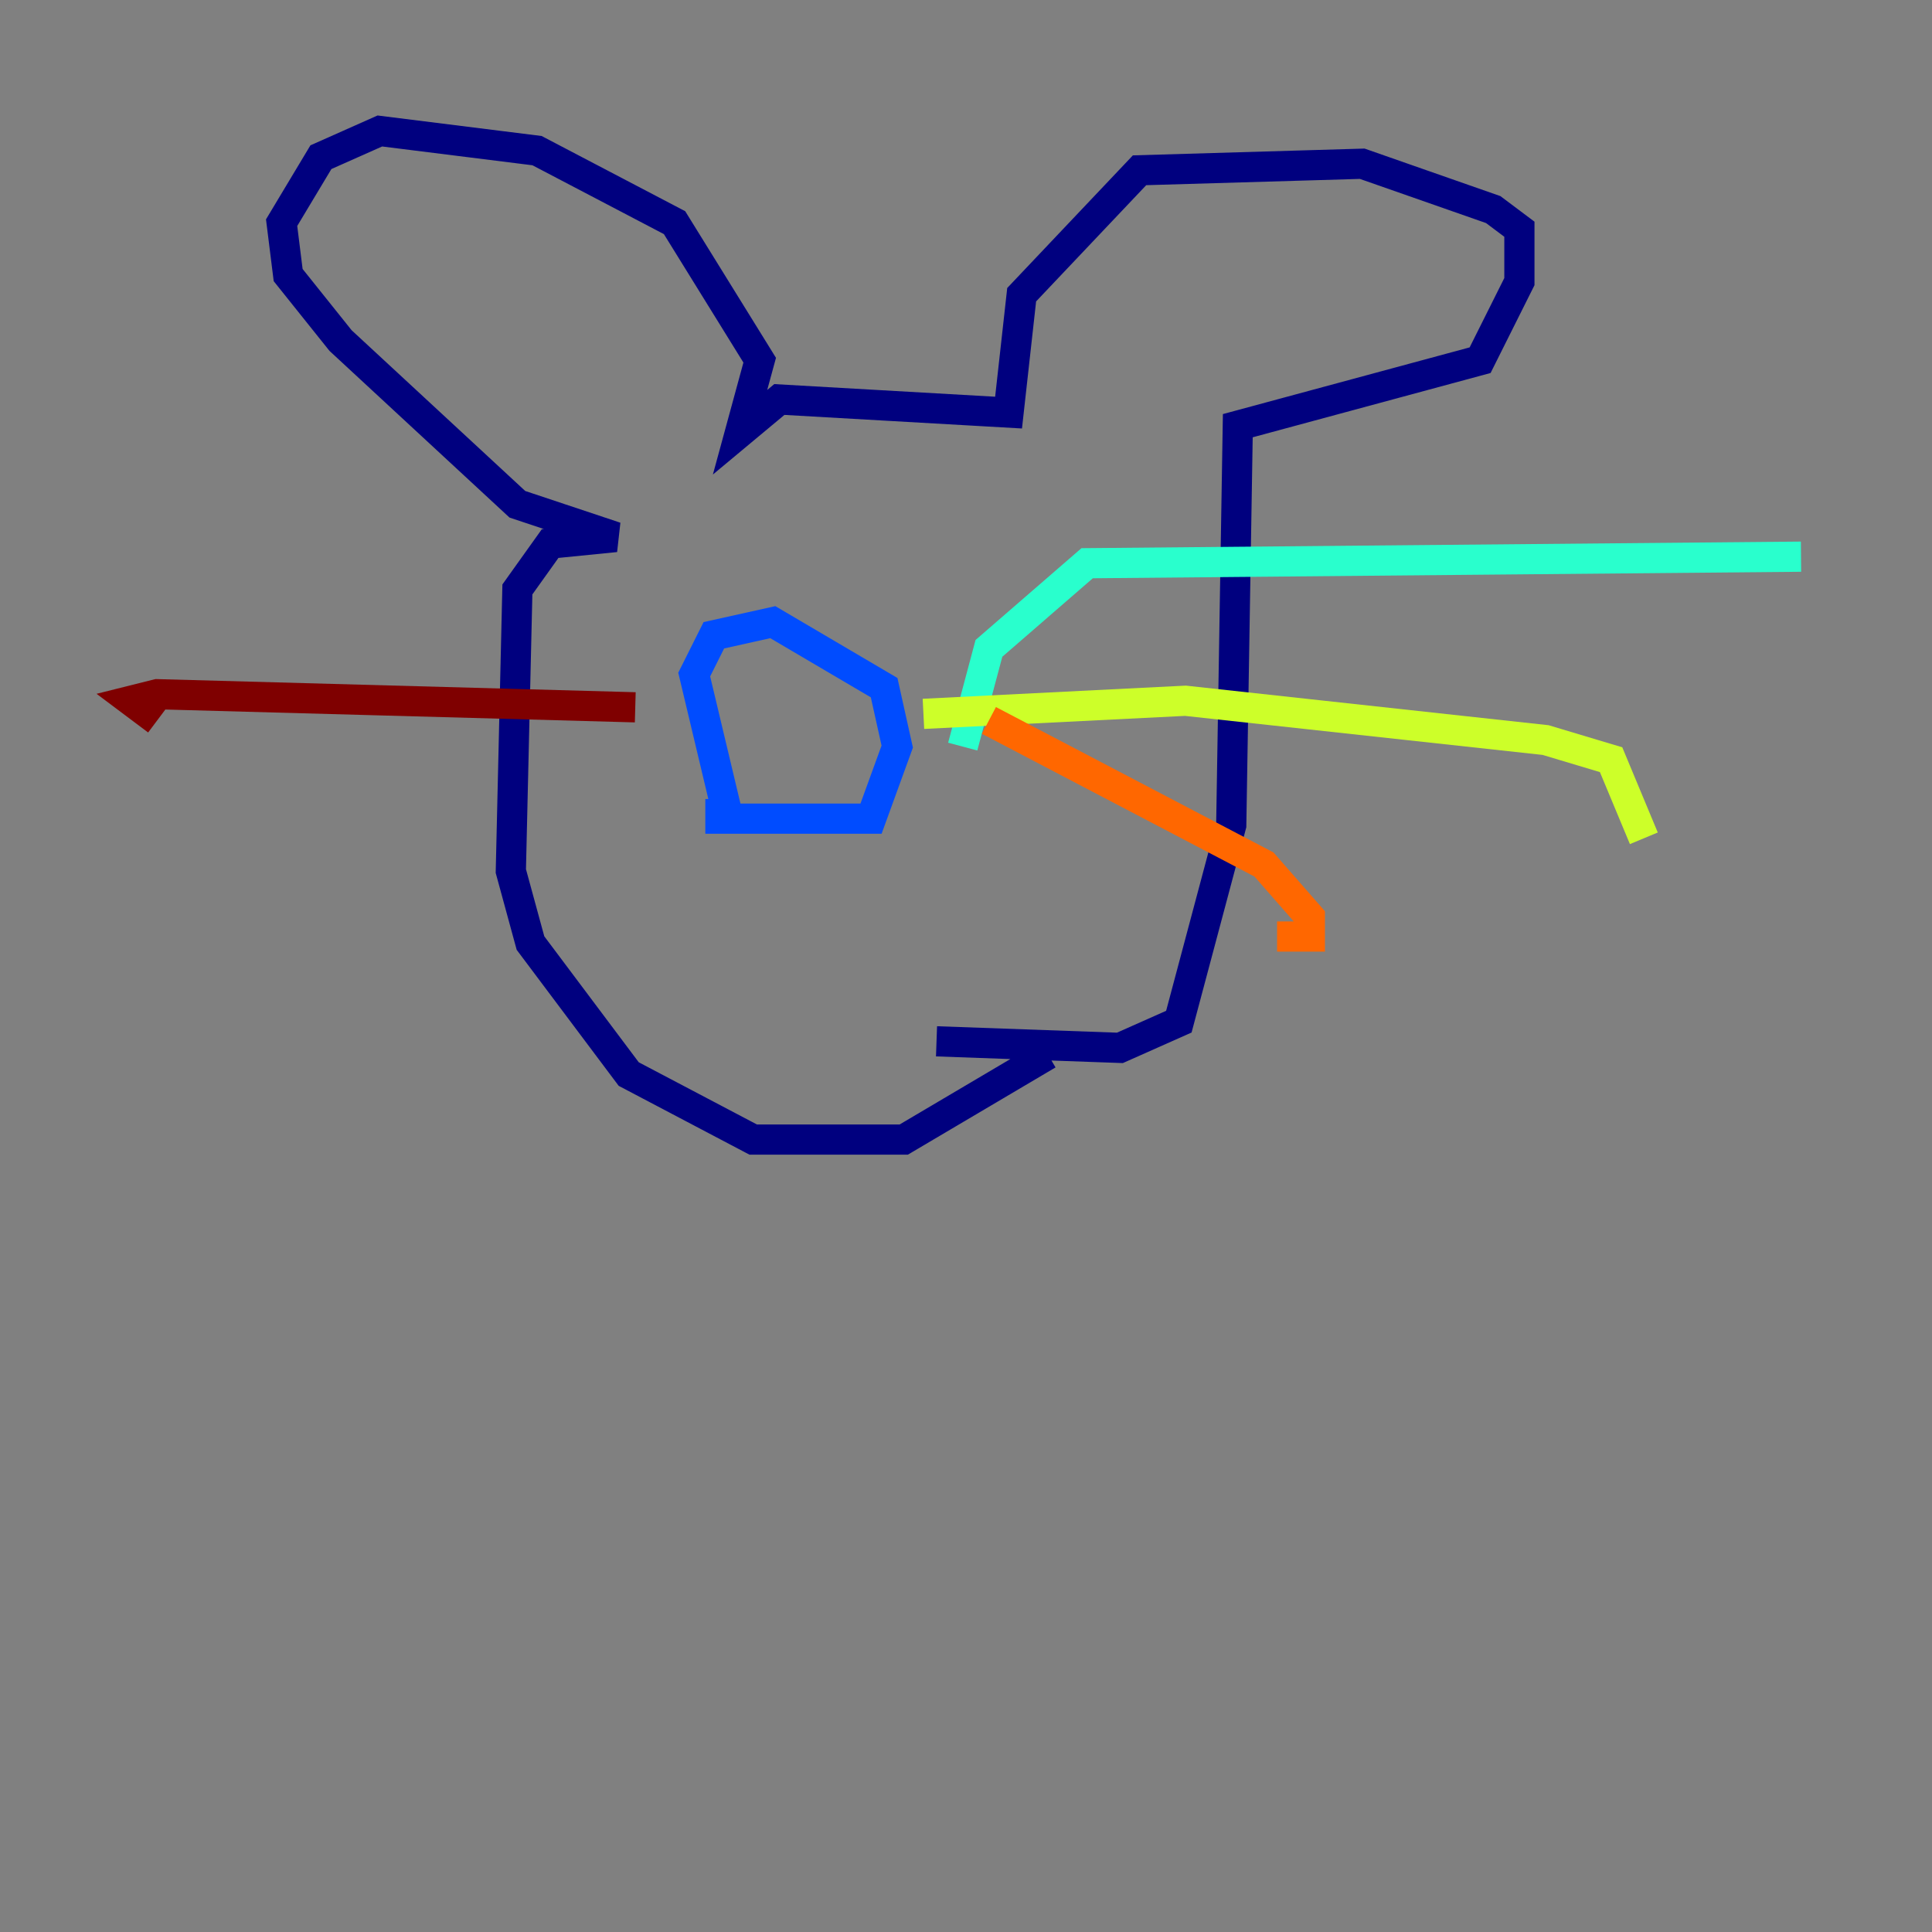 <?xml version="1.0" encoding="utf-8" ?>
<svg baseProfile="tiny" height="128" version="1.2" viewBox="0,0,128,128" width="128" xmlns="http://www.w3.org/2000/svg" xmlns:ev="http://www.w3.org/2001/xml-events" xmlns:xlink="http://www.w3.org/1999/xlink"><rect x="0" y="0" width="128" height="128" fill="#808080" stroke="none"/><defs /><polyline fill="none" points="69.424,69.858 59.878,75.498 49.898,75.498 41.654,71.159 35.146,62.481 33.844,57.709 34.278,39.051 36.447,36.014 40.786,35.58 34.278,33.41 22.563,22.563 19.091,18.224 18.658,14.752 21.261,10.414 25.166,8.678 35.58,9.98 44.691,14.752 50.332,23.864 49.031,28.637 51.634,26.468 66.82,27.336 67.688,19.525 75.498,11.281 90.251,10.848 98.929,13.885 100.664,15.186 100.664,18.658 98.061,23.864 82.007,28.203 81.573,54.671 78.102,67.688 74.197,69.424 62.047,68.99" stroke="#00007f" stroke-width="2" /><polyline fill="none" points="48.163,53.803 45.993,44.691 47.295,42.088 51.2,41.22 58.576,45.559 59.444,49.464 57.709,54.237 47.729,54.237 47.729,52.936" stroke="#004cff" stroke-width="2" /><polyline fill="none" points="63.783,49.464 65.519,42.956 72.027,37.315 119.322,36.881" stroke="#29ffcd" stroke-width="2" /><polyline fill="none" points="61.18,47.295 78.536,46.427 102.4,49.031 106.739,50.332 108.909,55.539" stroke="#cdff29" stroke-width="2" /><polyline fill="none" points="65.519,47.729 83.742,57.275 86.78,60.746 86.78,62.047 84.61,62.047" stroke="#ff6700" stroke-width="2" /><polyline fill="none" points="42.088,46.861 10.414,45.993 8.678,46.427 10.414,47.729" stroke="#7f0000" stroke-width="2" /></svg>